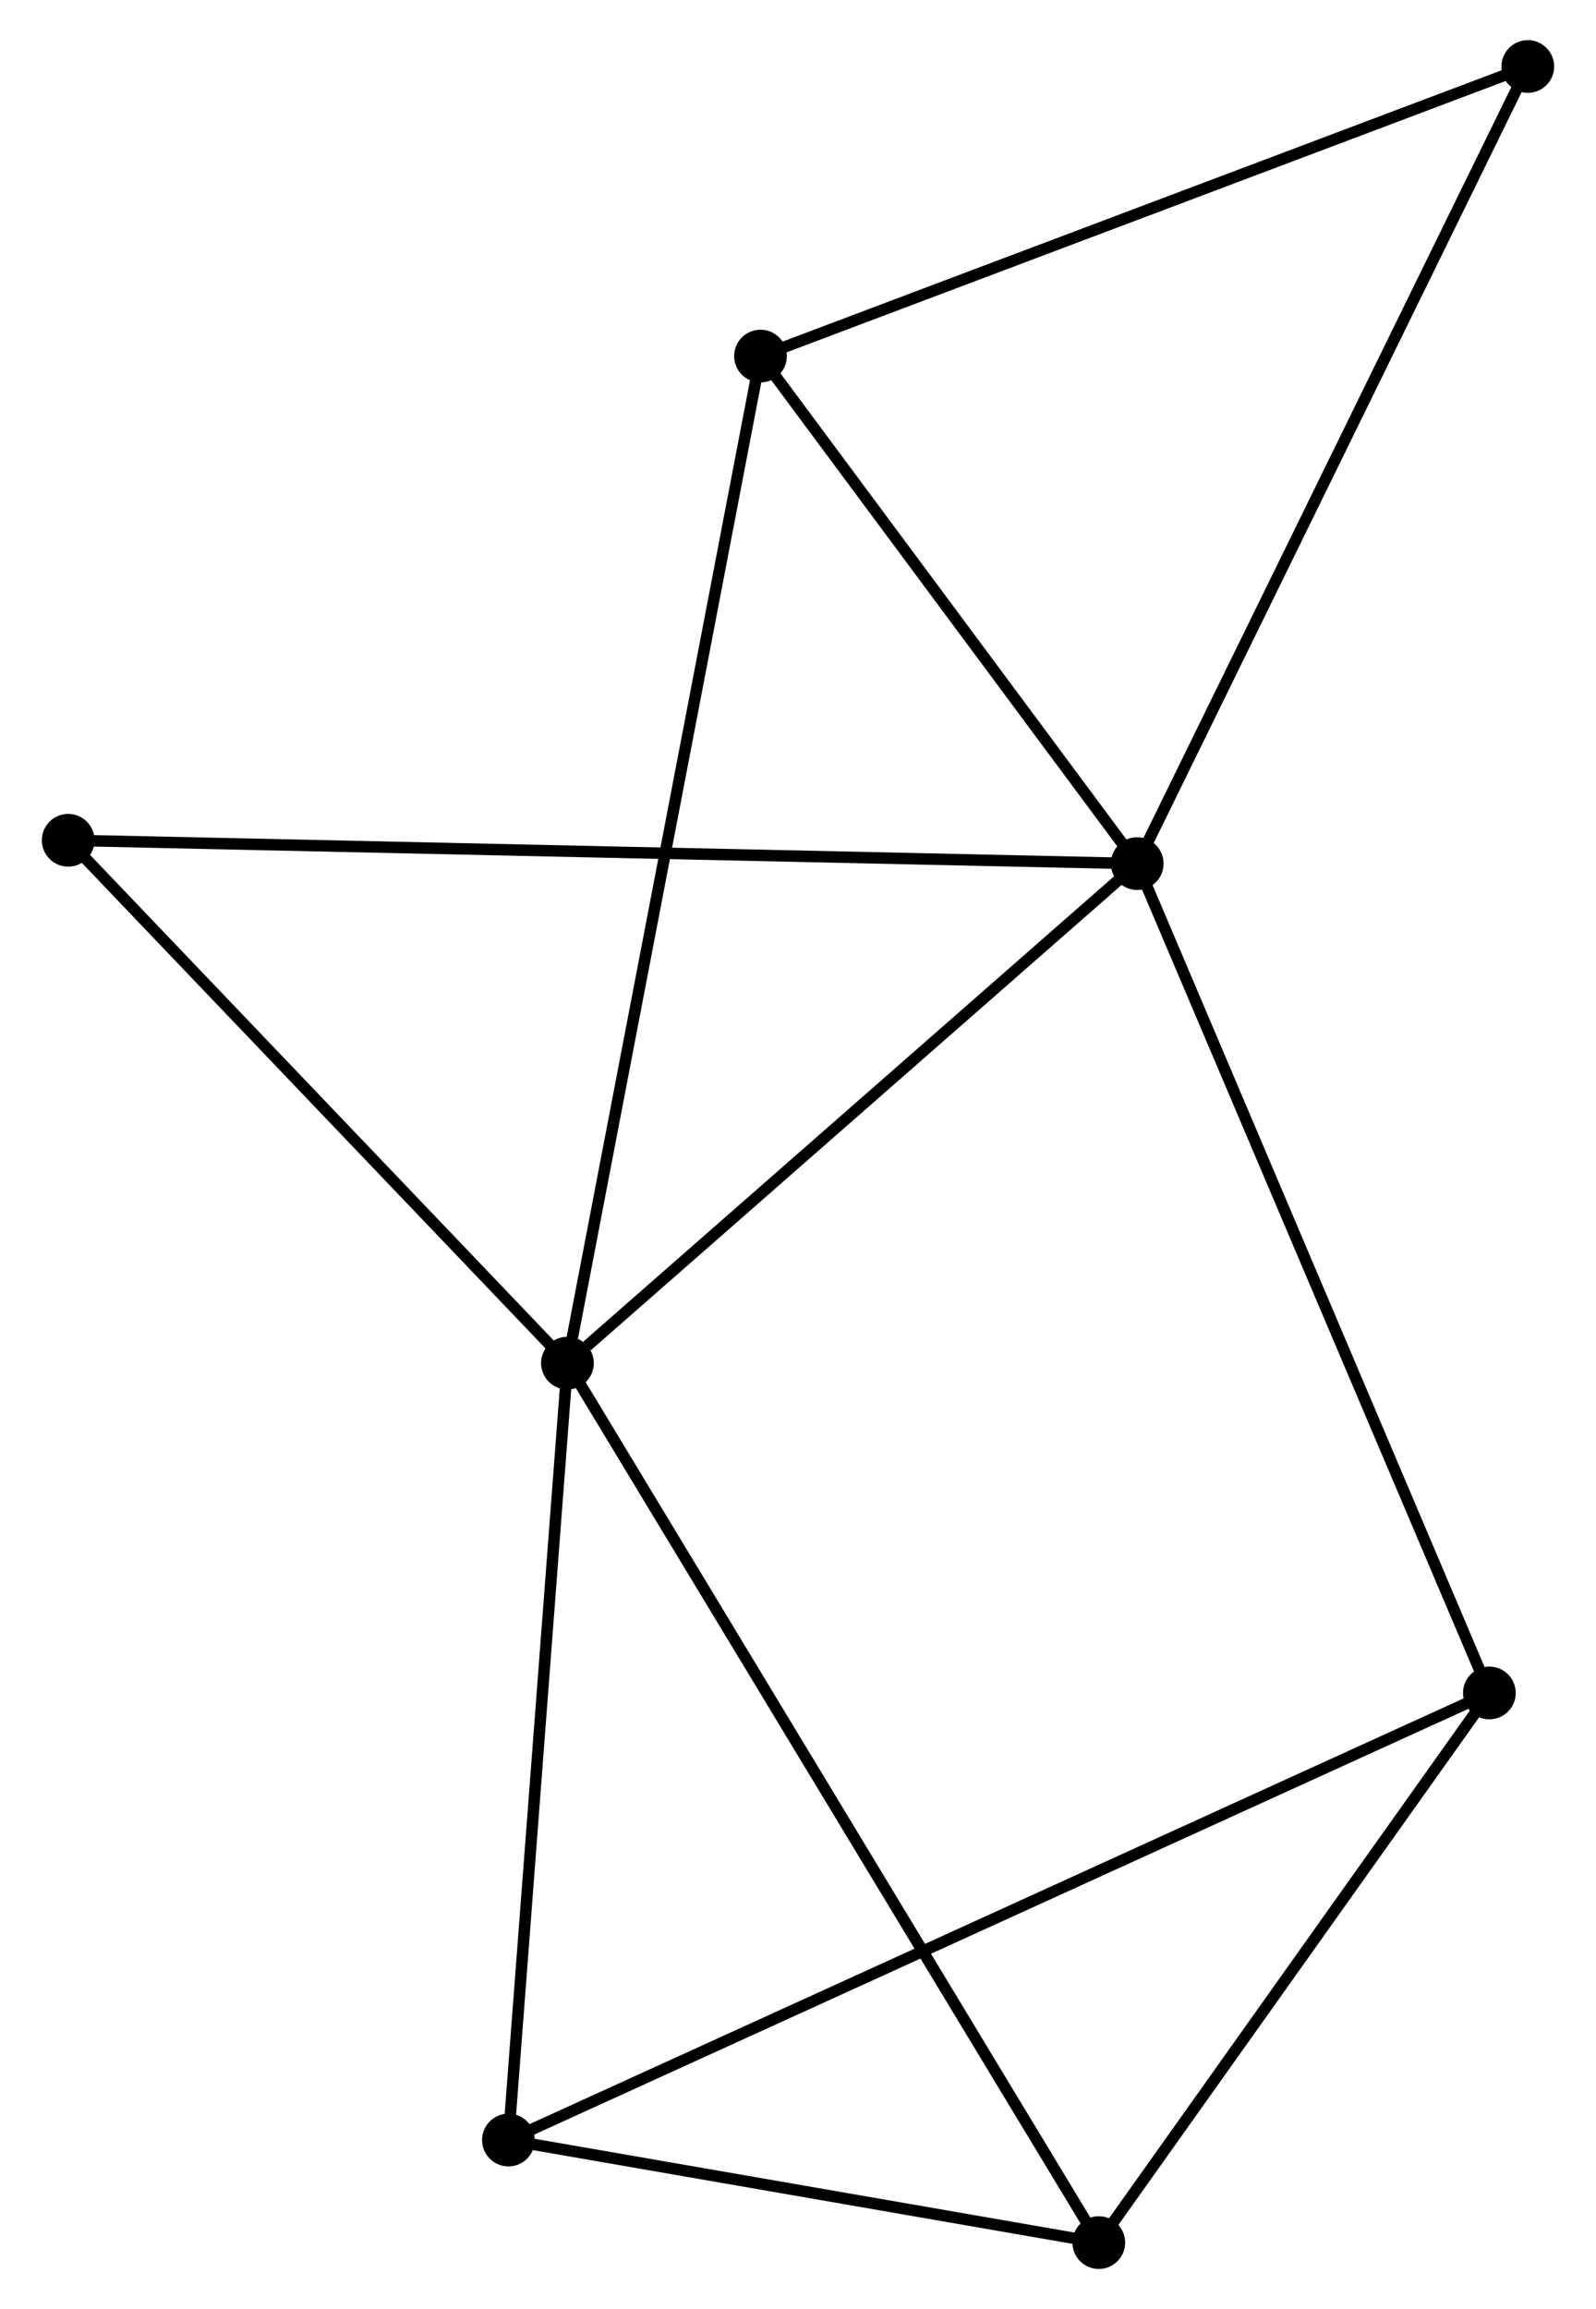 <?xml version="1.0" encoding="UTF-8" standalone="no"?>
<!DOCTYPE svg PUBLIC "-//W3C//DTD SVG 1.1//EN"
 "http://www.w3.org/Graphics/SVG/1.1/DTD/svg11.dtd">
<!-- Generated by graphviz version 2.36.0 (20140111.2315)
 -->
<!-- Title: %3 Pages: 1 -->
<svg width="139pt" height="201pt"
 viewBox="0.00 0.00 138.97 201.39" xmlns="http://www.w3.org/2000/svg" xmlns:xlink="http://www.w3.org/1999/xlink">
<g id="graph0" class="graph" transform="scale(1 1) rotate(0) translate(4 197.393)">
<title>%3</title>
<!-- 0 -->
<g id="node1" class="node"><title>0</title>
<ellipse fill="black" stroke="black" cx="95.086" cy="-122.07" rx="1.8" ry="1.8"/>
</g>
<!-- 1 -->
<g id="node2" class="node"><title>1</title>
<ellipse fill="black" stroke="black" cx="45.366" cy="-78.504" rx="1.8" ry="1.8"/>
</g>
<!-- 0&#45;&#45;1 -->
<g id="edge1" class="edge"><title>0&#45;&#45;1</title>
<path fill="none" stroke="black" d="M93.432,-120.621C85.883,-114.006 54.744,-86.721 47.078,-80.003"/>
</g>
<!-- 2 -->
<g id="node3" class="node"><title>2</title>
<ellipse fill="black" stroke="black" cx="125.815" cy="-49.738" rx="1.8" ry="1.8"/>
</g>
<!-- 0&#45;&#45;2 -->
<g id="edge2" class="edge"><title>0&#45;&#45;2</title>
<path fill="none" stroke="black" d="M95.846,-120.282C100.097,-110.275 120.9,-61.307 125.082,-51.463"/>
</g>
<!-- 4 -->
<g id="node4" class="node"><title>4</title>
<ellipse fill="black" stroke="black" cx="62.213" cy="-166.338" rx="1.8" ry="1.8"/>
</g>
<!-- 0&#45;&#45;4 -->
<g id="edge3" class="edge"><title>0&#45;&#45;4</title>
<path fill="none" stroke="black" d="M93.993,-123.543C89.001,-130.264 68.413,-157.988 63.344,-164.814"/>
</g>
<!-- 6 -->
<g id="node5" class="node"><title>6</title>
<ellipse fill="black" stroke="black" cx="129.168" cy="-191.593" rx="1.8" ry="1.8"/>
</g>
<!-- 0&#45;&#45;6 -->
<g id="edge4" class="edge"><title>0&#45;&#45;6</title>
<path fill="none" stroke="black" d="M95.929,-123.789C100.603,-133.324 123.317,-179.658 128.23,-189.679"/>
</g>
<!-- 7 -->
<g id="node6" class="node"><title>7</title>
<ellipse fill="black" stroke="black" cx="1.8" cy="-124.106" rx="1.8" ry="1.8"/>
</g>
<!-- 0&#45;&#45;7 -->
<g id="edge5" class="edge"><title>0&#45;&#45;7</title>
<path fill="none" stroke="black" d="M93.138,-122.113C80.998,-122.378 15.847,-123.799 3.738,-124.064"/>
</g>
<!-- 1&#45;&#45;4 -->
<g id="edge7" class="edge"><title>1&#45;&#45;4</title>
<path fill="none" stroke="black" d="M45.718,-80.338C47.91,-91.769 59.676,-153.112 61.863,-164.514"/>
</g>
<!-- 1&#45;&#45;7 -->
<g id="edge9" class="edge"><title>1&#45;&#45;7</title>
<path fill="none" stroke="black" d="M43.917,-80.021C37.302,-86.945 10.018,-115.505 3.3,-122.536"/>
</g>
<!-- 3 -->
<g id="node7" class="node"><title>3</title>
<ellipse fill="black" stroke="black" cx="40.216" cy="-10.744" rx="1.8" ry="1.8"/>
</g>
<!-- 1&#45;&#45;3 -->
<g id="edge6" class="edge"><title>1&#45;&#45;3</title>
<path fill="none" stroke="black" d="M45.218,-76.549C44.465,-66.654 41.086,-22.187 40.355,-12.578"/>
</g>
<!-- 5 -->
<g id="node8" class="node"><title>5</title>
<ellipse fill="black" stroke="black" cx="91.733" cy="-1.8" rx="1.8" ry="1.8"/>
</g>
<!-- 1&#45;&#45;5 -->
<g id="edge8" class="edge"><title>1&#45;&#45;5</title>
<path fill="none" stroke="black" d="M46.335,-76.902C52.369,-66.919 84.752,-13.35 90.77,-3.393"/>
</g>
<!-- 2&#45;&#45;3 -->
<g id="edge10" class="edge"><title>2&#45;&#45;3</title>
<path fill="none" stroke="black" d="M124.027,-48.923C112.887,-43.849 53.105,-16.616 41.994,-11.554"/>
</g>
<!-- 2&#45;&#45;5 -->
<g id="edge11" class="edge"><title>2&#45;&#45;5</title>
<path fill="none" stroke="black" d="M124.681,-48.143C119.506,-40.864 98.162,-10.842 92.906,-3.45"/>
</g>
<!-- 4&#45;&#45;6 -->
<g id="edge13" class="edge"><title>4&#45;&#45;6</title>
<path fill="none" stroke="black" d="M64.144,-167.067C73.922,-170.754 117.861,-187.328 127.356,-190.909"/>
</g>
<!-- 3&#45;&#45;5 -->
<g id="edge12" class="edge"><title>3&#45;&#45;5</title>
<path fill="none" stroke="black" d="M42.43,-10.36C50.904,-8.889 81.225,-3.624 89.585,-2.173"/>
</g>
</g>
</svg>
